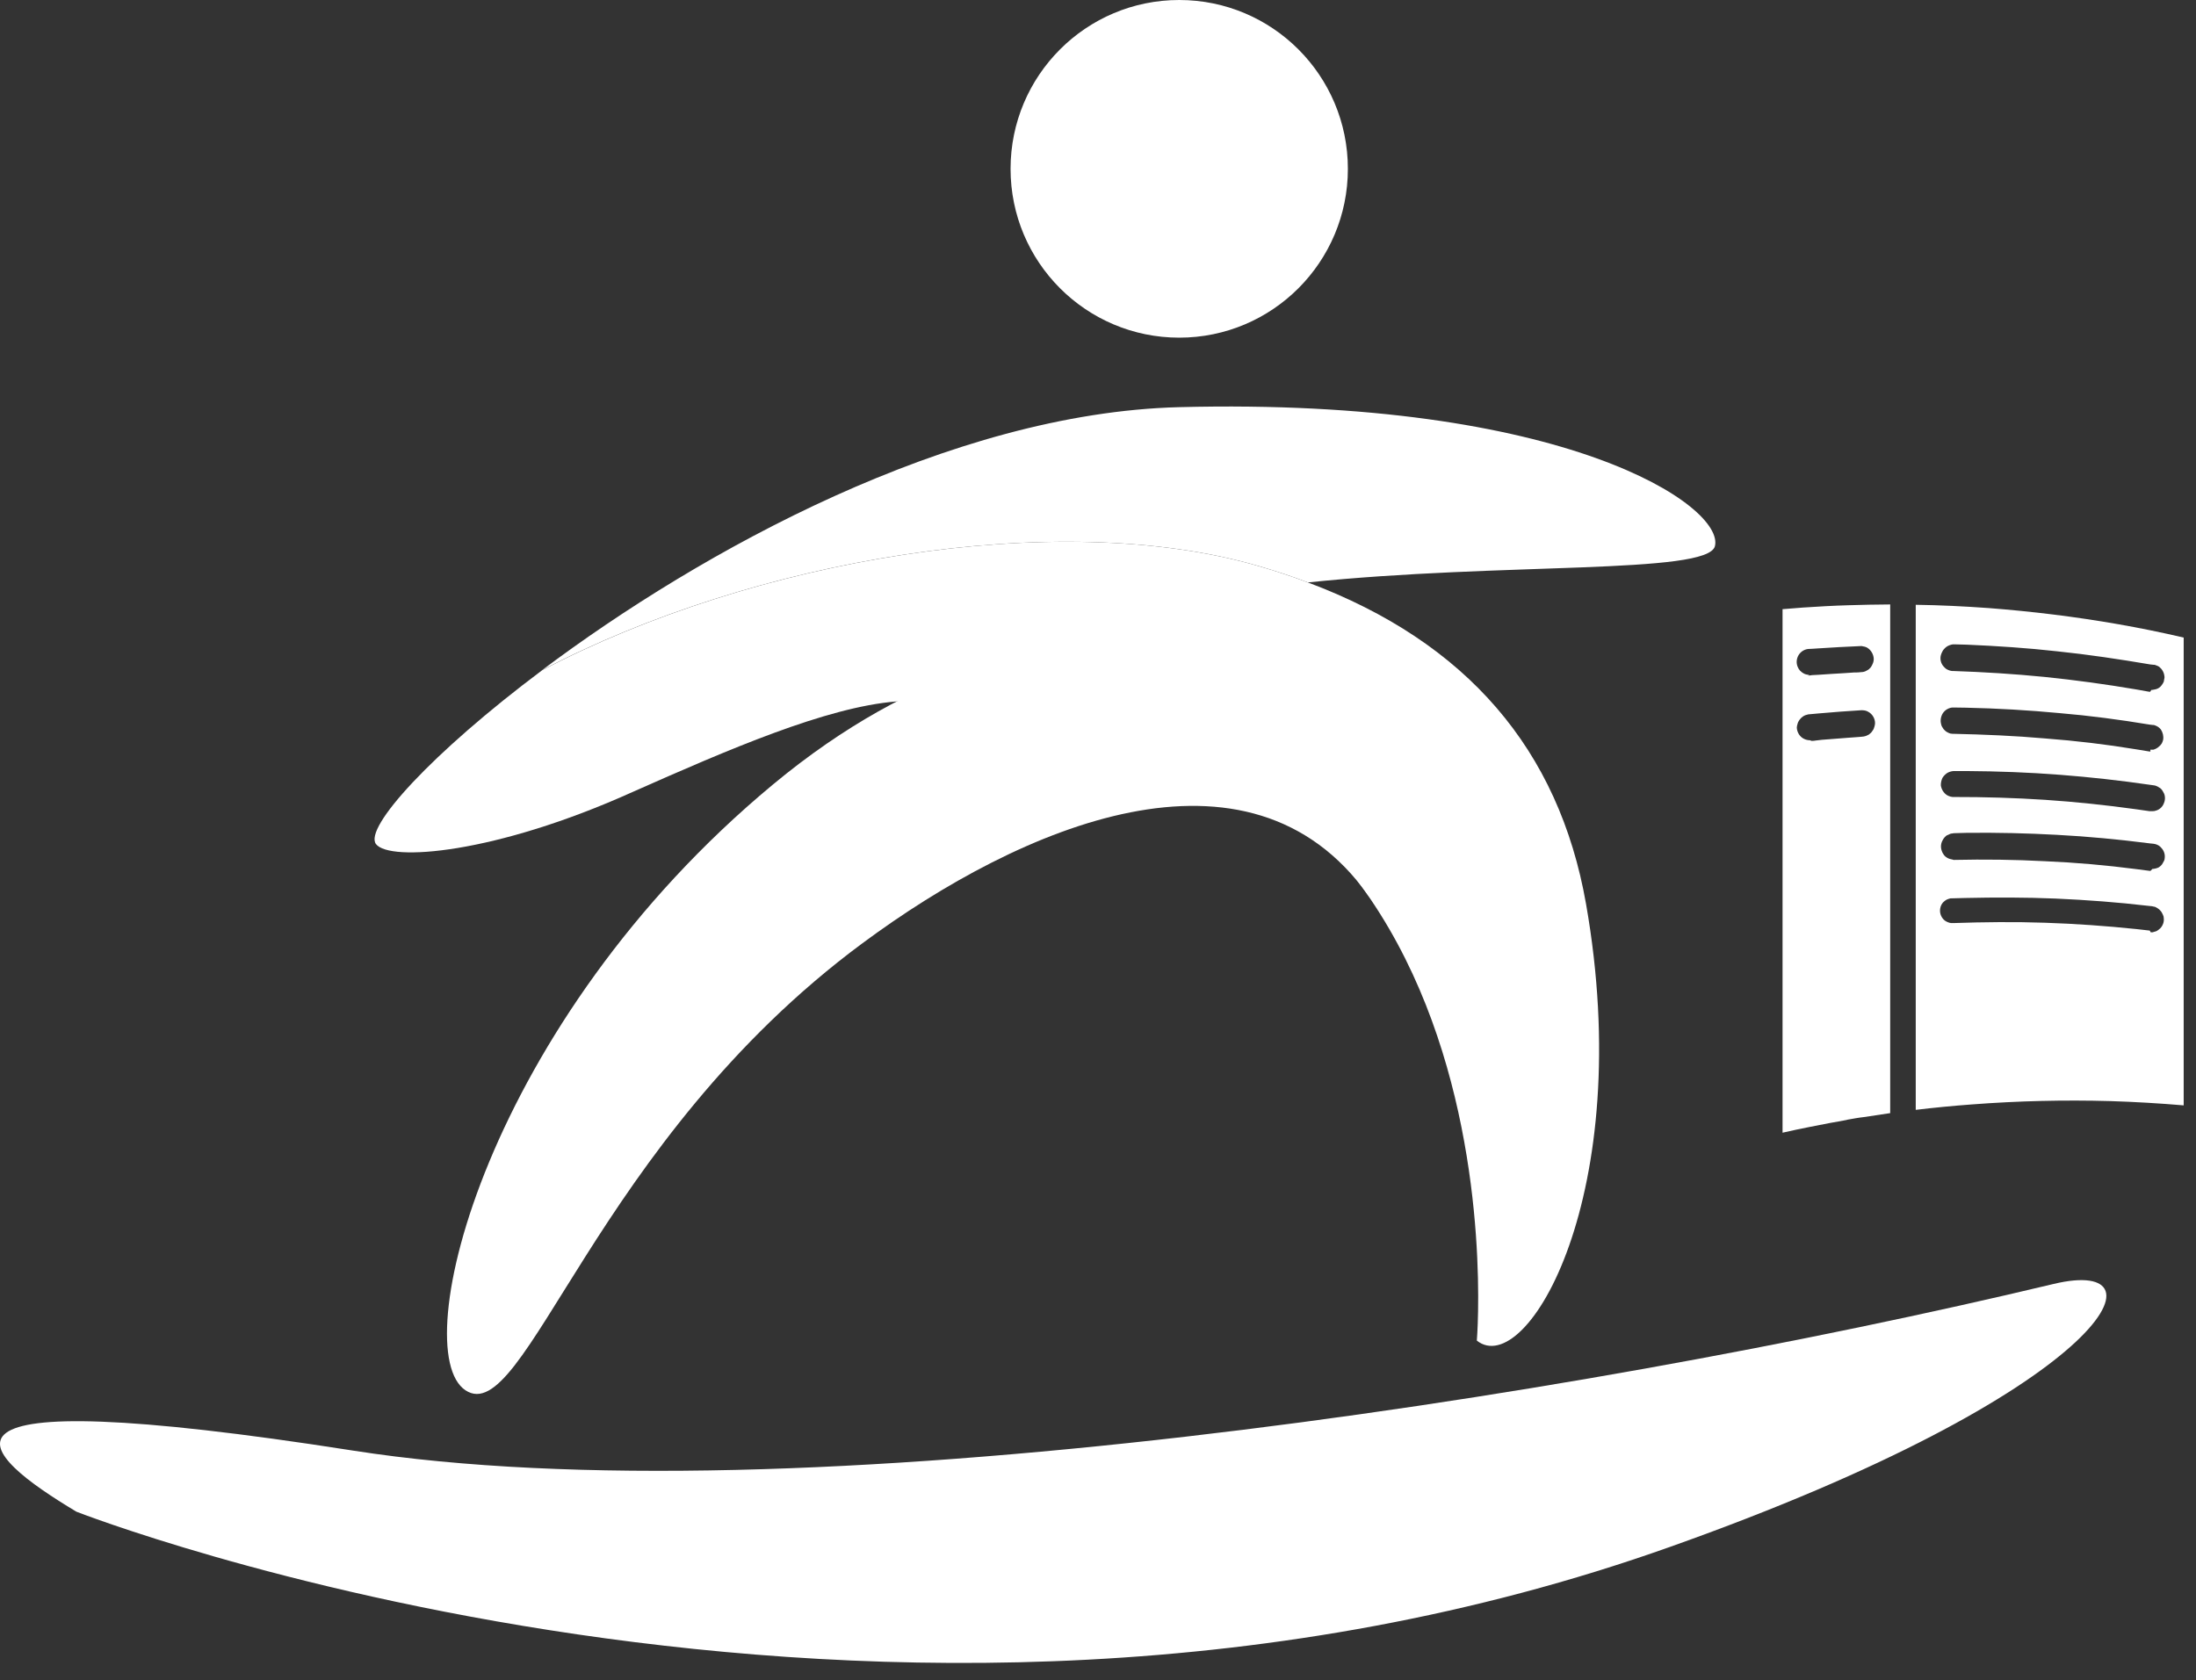 <svg width="98" height="75" viewBox="0 0 98 75" fill="none" xmlns="http://www.w3.org/2000/svg">
<rect x="0" y="0" width="98" height="75" fill="#333333" stroke="none"/>
<path d="M79.526 50.565L80.17 50.423C80.371 50.381 80.571 50.34 80.772 50.3C81.078 50.239 81.39 50.177 81.697 50.12C81.932 50.078 82.163 50.04 82.398 49.993L82.45 49.978C82.692 49.936 82.933 49.889 83.175 49.863L84.353 49.686V26.981H84.311C83.701 26.985 83.096 26.996 82.486 27.016C81.814 27.035 81.133 27.074 80.463 27.119C80.175 27.138 79.883 27.166 79.591 27.188H79.549V50.557L79.526 50.565ZM85.493 26.996V49.54C86.33 49.44 87.164 49.359 87.998 49.298C90.055 49.141 92.12 49.091 94.18 49.149C95.272 49.183 96.363 49.248 97.45 49.34V28.459C96.476 28.232 95.5 28.032 94.514 27.86C92.605 27.526 90.68 27.291 88.748 27.142C87.668 27.065 86.581 27.011 85.497 26.996H85.493ZM95.935 41.536L95.889 41.533L95.343 41.471C93.987 41.33 92.623 41.233 91.263 41.188C89.899 41.141 88.536 41.157 87.168 41.203H87.127C87.081 41.203 87.04 41.203 86.994 41.188C86.895 41.157 86.805 41.114 86.735 41.042C86.61 40.907 86.554 40.73 86.584 40.554C86.592 40.492 86.61 40.45 86.637 40.389C86.663 40.347 86.698 40.289 86.735 40.259C86.777 40.217 86.823 40.186 86.876 40.155C86.936 40.128 86.993 40.113 87.05 40.098H87.137C87.327 40.098 87.516 40.083 87.691 40.083C89.043 40.053 90.38 40.053 91.733 40.109C93.13 40.171 94.514 40.274 95.893 40.436L96.04 40.451C96.082 40.467 96.124 40.467 96.169 40.478C96.271 40.524 96.358 40.582 96.419 40.658C96.461 40.7 96.487 40.759 96.518 40.82C96.549 40.878 96.563 40.935 96.563 40.997C96.579 41.158 96.518 41.319 96.404 41.438C96.358 41.484 96.313 41.511 96.271 41.541C96.227 41.573 96.169 41.583 96.112 41.599C96.082 41.615 96.066 41.615 96.025 41.615H95.979L95.935 41.536ZM95.968 38.873C95.923 38.873 95.923 38.873 95.877 38.865L95.339 38.795C93.987 38.619 92.624 38.5 91.271 38.442C89.919 38.369 88.55 38.354 87.183 38.384L87.137 38.369C87.096 38.354 87.05 38.354 87.009 38.339C86.922 38.312 86.819 38.251 86.762 38.178C86.733 38.131 86.687 38.074 86.675 38.031C86.599 37.866 86.599 37.678 86.687 37.517C86.716 37.455 86.747 37.413 86.788 37.367C86.83 37.325 86.876 37.278 86.933 37.267C86.994 37.237 87.05 37.205 87.107 37.205L87.194 37.191L87.763 37.175C89.118 37.16 90.452 37.191 91.789 37.264C93.188 37.337 94.571 37.471 95.95 37.647L96.098 37.662L96.185 37.678C96.287 37.708 96.374 37.751 96.446 37.839C96.563 37.958 96.621 38.119 96.606 38.281C96.606 38.342 96.591 38.399 96.564 38.442C96.534 38.504 96.504 38.546 96.477 38.592C96.447 38.634 96.405 38.666 96.345 38.712C96.304 38.738 96.243 38.753 96.186 38.769L96.099 38.784H96.057L95.968 38.873ZM95.968 36.209C95.923 36.209 95.923 36.209 95.877 36.201L95.339 36.124C93.987 35.936 92.634 35.794 91.271 35.702C89.919 35.614 88.55 35.572 87.183 35.575H87.137L87.05 35.56C86.993 35.545 86.948 35.525 86.891 35.495C86.746 35.403 86.644 35.245 86.614 35.065C86.614 35.003 86.614 34.945 86.629 34.888C86.644 34.826 86.659 34.773 86.687 34.719C86.716 34.666 86.762 34.619 86.804 34.577C86.876 34.504 86.978 34.454 87.08 34.432C87.126 34.42 87.168 34.417 87.213 34.417H87.766C89.16 34.425 90.559 34.478 91.938 34.585C93.29 34.689 94.627 34.839 95.968 35.034L96.112 35.054C96.157 35.062 96.173 35.062 96.199 35.072C96.256 35.092 96.316 35.119 96.358 35.153C96.419 35.185 96.461 35.227 96.491 35.273C96.521 35.318 96.549 35.373 96.579 35.43C96.639 35.583 96.62 35.757 96.549 35.898C96.522 35.952 96.491 36.002 96.446 36.045C96.374 36.118 96.287 36.168 96.185 36.19C96.158 36.202 96.144 36.202 96.098 36.205L96.056 36.209H95.968ZM95.968 33.545C95.923 33.545 95.923 33.545 95.877 33.537L95.339 33.449C93.987 33.226 92.634 33.065 91.271 32.962C89.919 32.843 88.55 32.785 87.183 32.755H87.137L87.035 32.743C86.978 32.728 86.925 32.696 86.876 32.67C86.823 32.64 86.781 32.593 86.739 32.551C86.705 32.505 86.675 32.447 86.649 32.406C86.629 32.344 86.614 32.286 86.607 32.225C86.592 32.049 86.656 31.861 86.781 31.742C86.853 31.669 86.952 31.619 87.055 31.592C87.096 31.581 87.141 31.581 87.183 31.581C87.369 31.581 87.55 31.584 87.736 31.589C89.13 31.619 90.521 31.7 91.911 31.831C93.256 31.945 94.597 32.122 95.931 32.344L96.064 32.36C96.102 32.36 96.113 32.36 96.151 32.371C96.212 32.391 96.258 32.417 96.31 32.447C96.356 32.475 96.398 32.521 96.433 32.563C96.519 32.696 96.561 32.858 96.534 33.02C96.519 33.081 96.504 33.123 96.473 33.184C96.443 33.226 96.401 33.285 96.356 33.315C96.284 33.389 96.197 33.433 96.095 33.465H95.962L95.968 33.545ZM80.769 33.042C80.681 33.042 80.594 33.022 80.507 32.98C80.317 32.889 80.2 32.692 80.185 32.486C80.185 32.427 80.2 32.374 80.215 32.324C80.23 32.254 80.261 32.194 80.302 32.136C80.347 32.071 80.404 32.017 80.462 31.979C80.537 31.928 80.624 31.902 80.697 31.887L81.162 31.845C81.799 31.788 82.428 31.741 83.053 31.703H83.109C83.212 31.707 83.298 31.726 83.371 31.771C83.56 31.872 83.677 32.072 83.677 32.282C83.677 32.335 83.662 32.389 83.648 32.439C83.632 32.504 83.606 32.57 83.56 32.623C83.519 32.699 83.458 32.741 83.401 32.788C83.329 32.83 83.253 32.861 83.166 32.876C83.067 32.892 82.965 32.892 82.863 32.903C82.73 32.918 82.586 32.918 82.439 32.934L81.306 33.022L81.03 33.054C80.972 33.069 80.913 33.069 80.84 33.069L80.769 33.042ZM95.953 30.881L95.863 30.869L95.328 30.773C93.972 30.543 92.604 30.355 91.24 30.216C89.887 30.081 88.52 29.997 87.152 29.951H87.106L87.019 29.933C86.963 29.917 86.921 29.898 86.86 29.864C86.818 29.832 86.772 29.794 86.732 29.744C86.613 29.611 86.569 29.422 86.613 29.25C86.629 29.188 86.655 29.131 86.686 29.073C86.716 29.011 86.758 28.969 86.803 28.923C86.875 28.849 86.977 28.803 87.079 28.776C87.121 28.761 87.167 28.761 87.208 28.761L87.776 28.776C89.129 28.834 90.466 28.923 91.803 29.072C93.201 29.217 94.58 29.425 95.963 29.659L96.107 29.674C96.152 29.674 96.168 29.674 96.194 29.689C96.255 29.704 96.311 29.736 96.357 29.762C96.486 29.866 96.573 30.016 96.589 30.177C96.603 30.234 96.589 30.292 96.574 30.354C96.574 30.411 96.547 30.473 96.516 30.516C96.486 30.562 96.456 30.604 96.414 30.649C96.342 30.723 96.24 30.765 96.138 30.779L96.054 30.795H96.008L95.953 30.881ZM80.753 30.124C80.671 30.124 80.587 30.106 80.511 30.071C80.443 30.036 80.379 29.989 80.33 29.936C80.284 29.883 80.246 29.825 80.22 29.756C80.2 29.709 80.189 29.656 80.182 29.602C80.163 29.391 80.258 29.184 80.432 29.065C80.508 29.015 80.591 28.98 80.682 28.969C80.837 28.958 80.99 28.958 81.141 28.942C81.773 28.896 82.403 28.869 83.031 28.839H83.081C83.168 28.854 83.255 28.869 83.328 28.912C83.501 29.015 83.619 29.222 83.619 29.426C83.619 29.488 83.604 29.544 83.588 29.591C83.558 29.664 83.532 29.721 83.49 29.783C83.444 29.84 83.383 29.898 83.311 29.928C83.24 29.975 83.152 30.001 83.065 30.001C82.963 30.017 82.861 30.017 82.743 30.017L82.307 30.047C81.917 30.073 81.538 30.089 81.158 30.12L80.868 30.135C80.795 30.151 80.739 30.151 80.678 30.151L80.753 30.124Z" fill="white"/>
<path d="M76.531 24.379C76.213 25.651 66.983 25.096 58.365 25.998C57.673 25.731 56.929 25.488 56.167 25.266C47.162 22.649 33.583 24.985 24.187 29.915C31.312 24.57 42.433 18.434 52.625 18.174C69.891 17.73 76.974 22.608 76.531 24.379Z" fill="white"/>
<path d="M58.383 30.141C58.383 30.141 47.304 24.379 34.494 35.018C21.684 45.656 18.114 60.281 20.77 62.056C23.425 63.831 26.524 50.963 38.479 42.11C45.593 36.834 55.748 32.505 61.059 39.964C66.789 43.809 58.383 30.141 58.383 30.141Z" fill="white"/>
<path d="M65.906 59.84C65.906 59.84 68.485 29.392 39.981 31.312C36.865 31.569 32.531 33.444 28.234 35.35C22.089 38.123 17.384 38.47 16.778 37.676C16.234 36.948 19.253 33.621 24.197 29.915C33.583 24.986 47.162 22.649 56.167 25.267C56.928 25.488 57.666 25.731 58.365 25.998C65.473 28.66 69.569 33.478 70.777 40.335C73.052 53.261 68.122 61.612 65.906 59.84Z" fill="white"/>
<path d="M52.625 15.072C56.782 15.072 60.151 11.698 60.151 7.536C60.151 3.374 56.782 0 52.625 0C48.468 0 45.098 3.374 45.098 7.536C45.098 11.698 48.468 15.072 52.625 15.072Z" fill="white"/>
<path d="M3.41 67.477C3.41 67.477 39.344 81.558 74.519 69.051C94.053 62.118 96.975 56.038 91.65 57.31C69.891 62.51 35.363 67.817 15.753 64.749C-4.802 61.532 -0.834 64.933 3.41 67.477Z" fill="white"/>
</svg>

